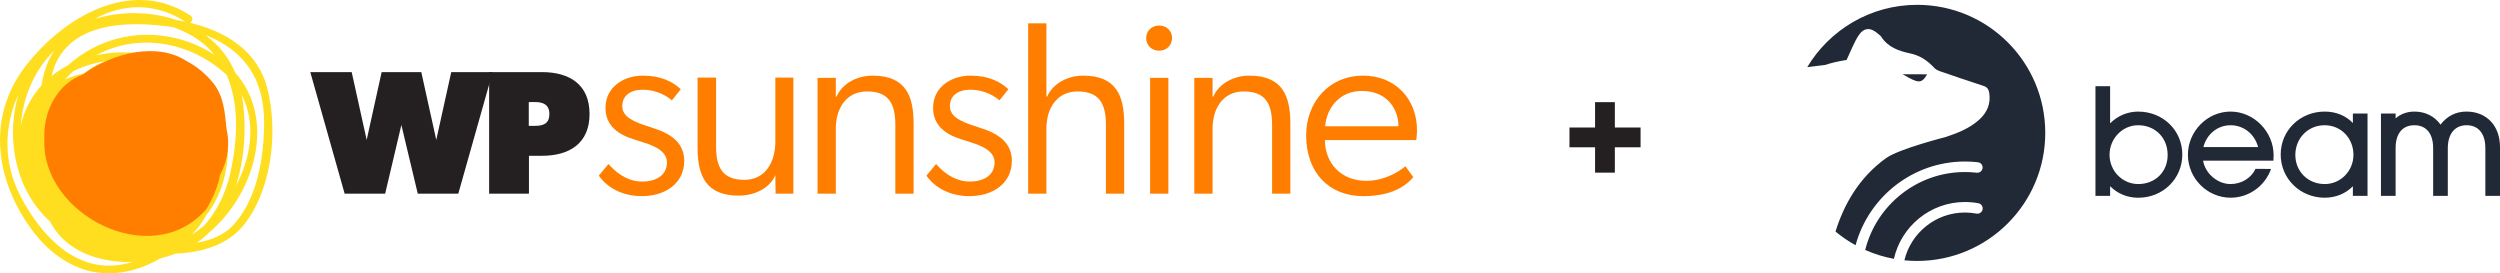 <?xml version="1.0" encoding="UTF-8"?><svg id="a" xmlns="http://www.w3.org/2000/svg" width="761.064" height="83.191" viewBox="0 0 761.064 83.191"><g><g><path d="m195.522,55.275c3.833,0,7.517-1.654,7.517-5.863s-5.939-5.638-8.645-6.539c-2.556-.827-10.072-2.556-10.072-9.997,0-6.464,5.638-9.847,11.351-9.847s9.095,1.879,11.575,4.134l-2.706,3.383c-2.481-2.104-5.713-3.232-8.869-3.232-3.684,0-6.239,1.728-6.239,5.036,0,3.232,3.608,4.735,7.517,6.014,3.533,1.202,11.35,3.006,11.35,10.598,0,6.765-5.637,10.749-12.928,10.749-5.788,0-10.448-2.481-13.079-6.239l2.932-3.532c3.383,3.833,6.915,5.337,10.298,5.337Z" style="fill:#ff7e00;"/><path d="m241.52,23.631v35.327h-5.412l-.075-5.638c-1.578,3.759-6.088,6.239-11.124,6.239-10.072,0-12.553-6.164-12.553-14.582v-21.347h5.638v20.971c0,6.539,2.104,10.148,8.644,10.148,6.314,0,9.396-5.412,9.396-11.575v-19.543h5.487Z" style="fill:#ff7e00;"/><path d="m278.124,37.611v21.347h-5.562v-20.971c0-6.54-2.104-10.148-8.644-10.148-6.314,0-9.472,5.186-9.472,11.274v19.844h-5.561V23.706h5.561v5.712h.226c1.579-3.758,5.939-6.389,10.975-6.389,10.072,0,12.477,6.163,12.477,14.582Z" style="fill:#ff7e00;"/><path d="m295.258,55.275c3.833,0,7.517-1.654,7.517-5.863s-5.939-5.638-8.645-6.539c-2.556-.827-10.072-2.556-10.072-9.997,0-6.464,5.638-9.847,11.351-9.847s9.095,1.879,11.575,4.134l-2.706,3.383c-2.481-2.104-5.713-3.232-8.869-3.232-3.684,0-6.239,1.728-6.239,5.036,0,3.232,3.608,4.735,7.517,6.014,3.533,1.202,11.35,3.006,11.35,10.598,0,6.765-5.637,10.749-12.928,10.749-5.788,0-10.448-2.481-13.079-6.239l2.932-3.532c3.383,3.833,6.915,5.337,10.298,5.337Z" style="fill:#ff7e00;"/><path d="m342.233,37.611v21.347h-5.561v-20.971c0-6.54-2.104-10.148-8.645-10.148-6.314,0-9.471,5.186-9.471,11.274v19.844h-5.561V7.095h5.561v22.323h.226c1.579-3.758,5.939-6.389,10.975-6.389,10.072,0,12.477,6.163,12.477,14.582Z" style="fill:#ff7e00;"/><path d="m352.905,15.438c-2.331,0-3.984-1.653-3.984-3.833s1.653-3.834,3.984-3.834c2.255,0,3.908,1.654,3.908,3.834-.075,2.18-1.653,3.833-3.908,3.833Zm-2.781,8.269h5.561v35.252h-5.561V23.706Z" style="fill:#ff7e00;"/><path d="m392.816,37.611v21.347h-5.562v-20.971c0-6.54-2.104-10.148-8.644-10.148-6.314,0-9.471,5.186-9.471,11.274v19.844h-5.562V23.706h5.562v5.712h.225c1.579-3.758,5.939-6.389,10.975-6.389,10.072,0,12.477,6.163,12.477,14.582Z" style="fill:#ff7e00;"/><path d="m414.987,59.71c-10.373,0-17.363-7.141-17.363-18.491,0-9.996,6.84-18.189,17.363-18.189,9.696,0,16.386,6.99,16.386,16.686,0,1.277-.226,2.932-.226,2.932h-27.811c.075,7.291,5.111,12.402,12.628,12.402,6.915,0,11.876-4.436,11.876-4.436l2.405,3.308c-3.231,3.834-8.343,5.788-15.258,5.788Zm-.226-32.02c-7.065-.075-10.899,5.262-11.351,10.749h22.324c0-4.961-3.232-10.674-10.974-10.749Z" style="fill:#ff7e00;"/></g><g><path d="m139.514,58.958h-12.336l-4.988-20.918-4.934,20.918h-12.336l-10.459-37.008h12.604l4.56,20.649,4.559-20.649h12.068l4.559,20.649,4.559-20.649h12.604l-10.459,37.008Z" style="fill:#241f20;"/><path d="m164.994,47.427h-3.97v11.531h-12.121V21.95h16.091c8.366,0,14.481,3.754,14.481,12.765,0,8.957-6.168,12.712-14.481,12.712Zm-2.038-16.358h-1.984v7.24h1.984c2.521,0,4.29-.751,4.29-3.594,0-2.789-1.823-3.647-4.29-3.647Z" style="fill:#241f20;"/></g></g><path d="m81.453,27.173c-2.946-11.815-12.783-17.616-23.617-20.238.74-.357,1.083-1.581.166-2.187-17.917-11.852-38.758.421-50.327,15.524-12.145,15.853-8.867,35.619,2.773,50.683,4.666,6.038,11.516,10.993,19.221,12.01,6.881.907,13.395-.994,19.262-4.348,1.588-.385,3.134-.86,4.612-1.424,8.072-.317,15.891-2.687,20.748-8.803,8.48-10.68,10.381-28.309,7.163-41.216ZM30.607,4.854c8.675-4.117,17.83-3.373,25.819,1.758-.9-.194-1.804-.367-2.711-.521-7.826-2.688-16.822-2.768-24.944-.315.61-.315,1.22-.63,1.835-.922Zm22.173,3.442c1.951.697,3.843,1.545,5.628,2.583,2.797,1.627,5.07,3.607,6.902,5.846-10.006-6.652-23.194-8.085-34.353-3.357-3.875,1.642-7.321,3.875-10.3,6.548-1.751.914-3.413,1.983-4.948,3.221.023-.096.042-.193.065-.289,3.974-16.252,23.106-16.728,37.006-14.552Zm20.815,20.603c4.33,8.378,2.96,18.765-1.758,27.655,2.893-9.042,3.243-19.361,1.758-27.655Zm-3.322,23.079c-1.353,6.257-4.005,12.252-8.273,16.809-1.182.99-2.415,1.899-3.691,2.713,1.795-1.841,3.343-3.869,4.572-6.139.14-.175.288-.346.421-.525,4.193-5.647,5.977-12.577,6.102-19.539.118-6.578-1.664-13.746-5.782-18.98-4.566-5.803-11.606-8.402-18.68-9.713-5.138-.952-10.543-.893-15.654.22.676-.359,1.363-.703,2.07-1.023,12.5-5.665,26.928-2.478,36.991,6.412.228.202.445.408.662.615,3.826,8.77,3.321,19.625,1.261,29.149Zm-3.644-13.2c-.002.003-.004.007-.007.011-.564-2.009-1.296-3.95-2.178-5.762-1.157-2.381-2.657-4.485-4.408-6.294-.394-.456-.823-.879-1.304-1.249-3.128-2.788-6.907-4.73-10.942-5.704-.785-.368-1.593-.69-2.421-.968,5.18.982,10.004,3.042,13.732,6.173,4.024,3.38,6.493,8.354,7.528,13.793Zm-34.184-20.219c-2.517.801-4.773,2.103-6.766,3.767-1.962.45-3.904.963-5.735,1.788-.068.03-.129.065-.196.097.824-.908,1.712-1.763,2.637-2.584,3.096-1.513,6.517-2.544,10.061-3.068Zm-8.325,54.627c.015.031.035.06.049.092-.159-.09-.322-.177-.476-.271.14.064.285.117.426.179Zm-7.566-57.813c-1.322,1.938-2.38,4.199-3.107,6.833-.347,1.255-.614,2.541-.831,3.846-1.644,1.807-3.073,3.857-4.217,6.169-.941,1.901-1.617,3.902-2.057,5.95.589-8.535,4.115-16.862,10.212-22.799Zm21.234,65.026c-14.654,3.068-25.417-8.882-31.512-20.595-5.334-10.251-5.105-21.312-.678-31.059-2.579,8.712-2.101,18.473,1.255,26.692,1.933,4.735,4.821,8.77,8.361,11.986.487.925,1.036,1.824,1.662,2.687,5.086,7.013,14.271,9.893,23.453,9.65-.849.247-1.698.464-2.542.64Zm42.096-34.3c-.904,7.878-3.384,16.457-8.857,22.404-2.858,3.106-6.864,4.644-11.069,5.387.426-.29.841-.588,1.239-.897.909-.706,1.759-1.481,2.565-2.305,13.941-11.818,20.342-34.477,7.878-48.536-2.005-4.724-5.133-8.514-8.968-11.382,6.492,2.477,12.047,6.702,15.151,13.345,3.113,6.661,2.88,14.854,2.061,21.983Z" style="fill:#ffde20;"/><path d="m68.909,39.105c-.418-4.956-.836-9.944-4.102-13.957-2.035-2.499-4.854-4.926-7.922-6.493-8.805-5.849-22.35-2.816-31.827,4.122-6.356,2.253-10.461,8.709-11.351,15.309-.231,1.493-.287,2.944-.188,4.346-1.118,22.695,32.601,40.371,49.266,21.277,2.222-3.635,3.584-7.162,4.219-10.527,2.531-4.706,2.981-9.566,1.904-14.078Z" style="fill:#ff7e00;"/><g id="b"><path d="m650.936,33.967c-3.26,0-6.34,1.317-8.563,3.584v-11.312h-4.462v33.39h4.462v-2.958c2.195,2.26,5.224,3.526,8.563,3.526,7.52,0,13.413-5.778,13.413-13.154s-5.894-13.068-13.413-13.068v-.007Zm0,22.063c-4.814,0-8.736-3.994-8.736-8.909s3.9-8.995,8.693-8.995c5.21,0,8.995,3.8,8.995,9.038s-3.85,8.866-8.952,8.866Zm35.692-4.62c-1.281,2.785-4.26,4.62-7.592,4.62-4.001,0-7.721-3.245-8.355-7.11h21.423v-.72c0-.137.007-.266.022-.403.014-.166.022-.338.022-.504,0-7.225-6.002-13.327-13.111-13.327s-12.982,6.023-12.982,13.154,5.843,13.068,13.025,13.068c5.483,0,10.427-3.526,12.291-8.765l-4.749-.014h.007Zm-15.853-6.649c1.015-3.943,4.31-6.635,8.268-6.635s7.311,2.634,8.383,6.635h-16.652Zm46.22-10.19h-.72v2.886c-2.108-2.238-5.138-3.49-8.563-3.49-7.52,0-13.413,5.742-13.413,13.068s5.894,13.154,13.413,13.154c3.339,0,6.419-1.281,8.563-3.497v2.936h4.462v-25.057h-3.742Zm-9.283,21.459c-5.102,0-8.952-3.814-8.952-8.866s3.828-9.038,8.909-9.038,8.779,4.037,8.779,8.995-3.922,8.909-8.736,8.909Zm43.176-22.063c-3.253,0-5.908,1.331-7.923,3.965-1.849-2.562-4.634-3.965-7.966-3.965-2.238,0-4.231.741-5.714,2.08v-1.475h-4.462v25.057h4.462v-14.536c0-4.426,2.08-6.966,5.714-6.966s5.714,2.54,5.714,6.966v14.536h4.462v-14.493c0-4.39,2.137-7.009,5.714-7.009s5.714,2.526,5.714,6.923v14.579h4.462v-14.881c0-6.448-4.087-10.78-10.175-10.78ZM583.639,1.47c-14.219,0-26.654,7.606-33.469,18.969l5.361-.655c2.166-.676,4.361-1.202,6.613-1.526,1.302-2.727,2.202-5.181,3.569-7.326,1.677-2.627,3.735-2.691,6.074-.605.309.273.676.518.899.856,2.072,3.174,5.275,4.325,8.765,5.066,3.015.64,5.224,2.08,7.542,4.555.374.403,1.058.705,1.648.907,4.375,1.504,8.75,3.008,13.154,4.426,1.137.367,1.597,1.007,1.777,2.123.518,3.289-.626,5.965-3.008,8.139-2.914,2.663-6.505,4.059-10.182,5.296,0,0-14.27,3.62-18.192,6.426-8.412,6.016-12.967,14.457-15.414,22.372,1.893,1.569,3.943,2.965,6.109,4.159,3.979-14.658,17.4-25.481,33.303-25.481,1.317,0,2.648.072,3.951.223.878.101,1.511.892,1.41,1.77s-.892,1.518-1.77,1.41c-1.187-.137-2.389-.202-3.591-.202-14.651,0-26.978,10.118-30.375,23.725,2.763,1.223,5.692,2.144,8.743,2.699,2.224-9.887,11.075-17.299,21.631-17.299,1.374,0,2.749.13,4.087.374.871.166,1.446,1,1.281,1.871-.163.87-1,1.444-1.869,1.281l-.002-0c-1.144-.216-2.324-.324-3.497-.324-8.938,0-16.443,6.21-18.444,14.543,1.281.13,2.576.194,3.886.194,21.538,0,39.002-17.458,39.002-38.995S605.177,1.47,583.639,1.47Z" style="fill:#212936;"/><path d="m579.22,22.597c4.879,2.893,5.735,2.9,7.455.029-2.439-.007-4.656-.014-7.455-.029Z" style="fill:#212936;"/></g><path d="m499.431,44.84h-7.83v7.717h-6.022v-7.717h-7.792v-6.022h7.792v-7.718h6.022v7.718h7.83v6.022Z" style="fill:#241f20;"/></svg>